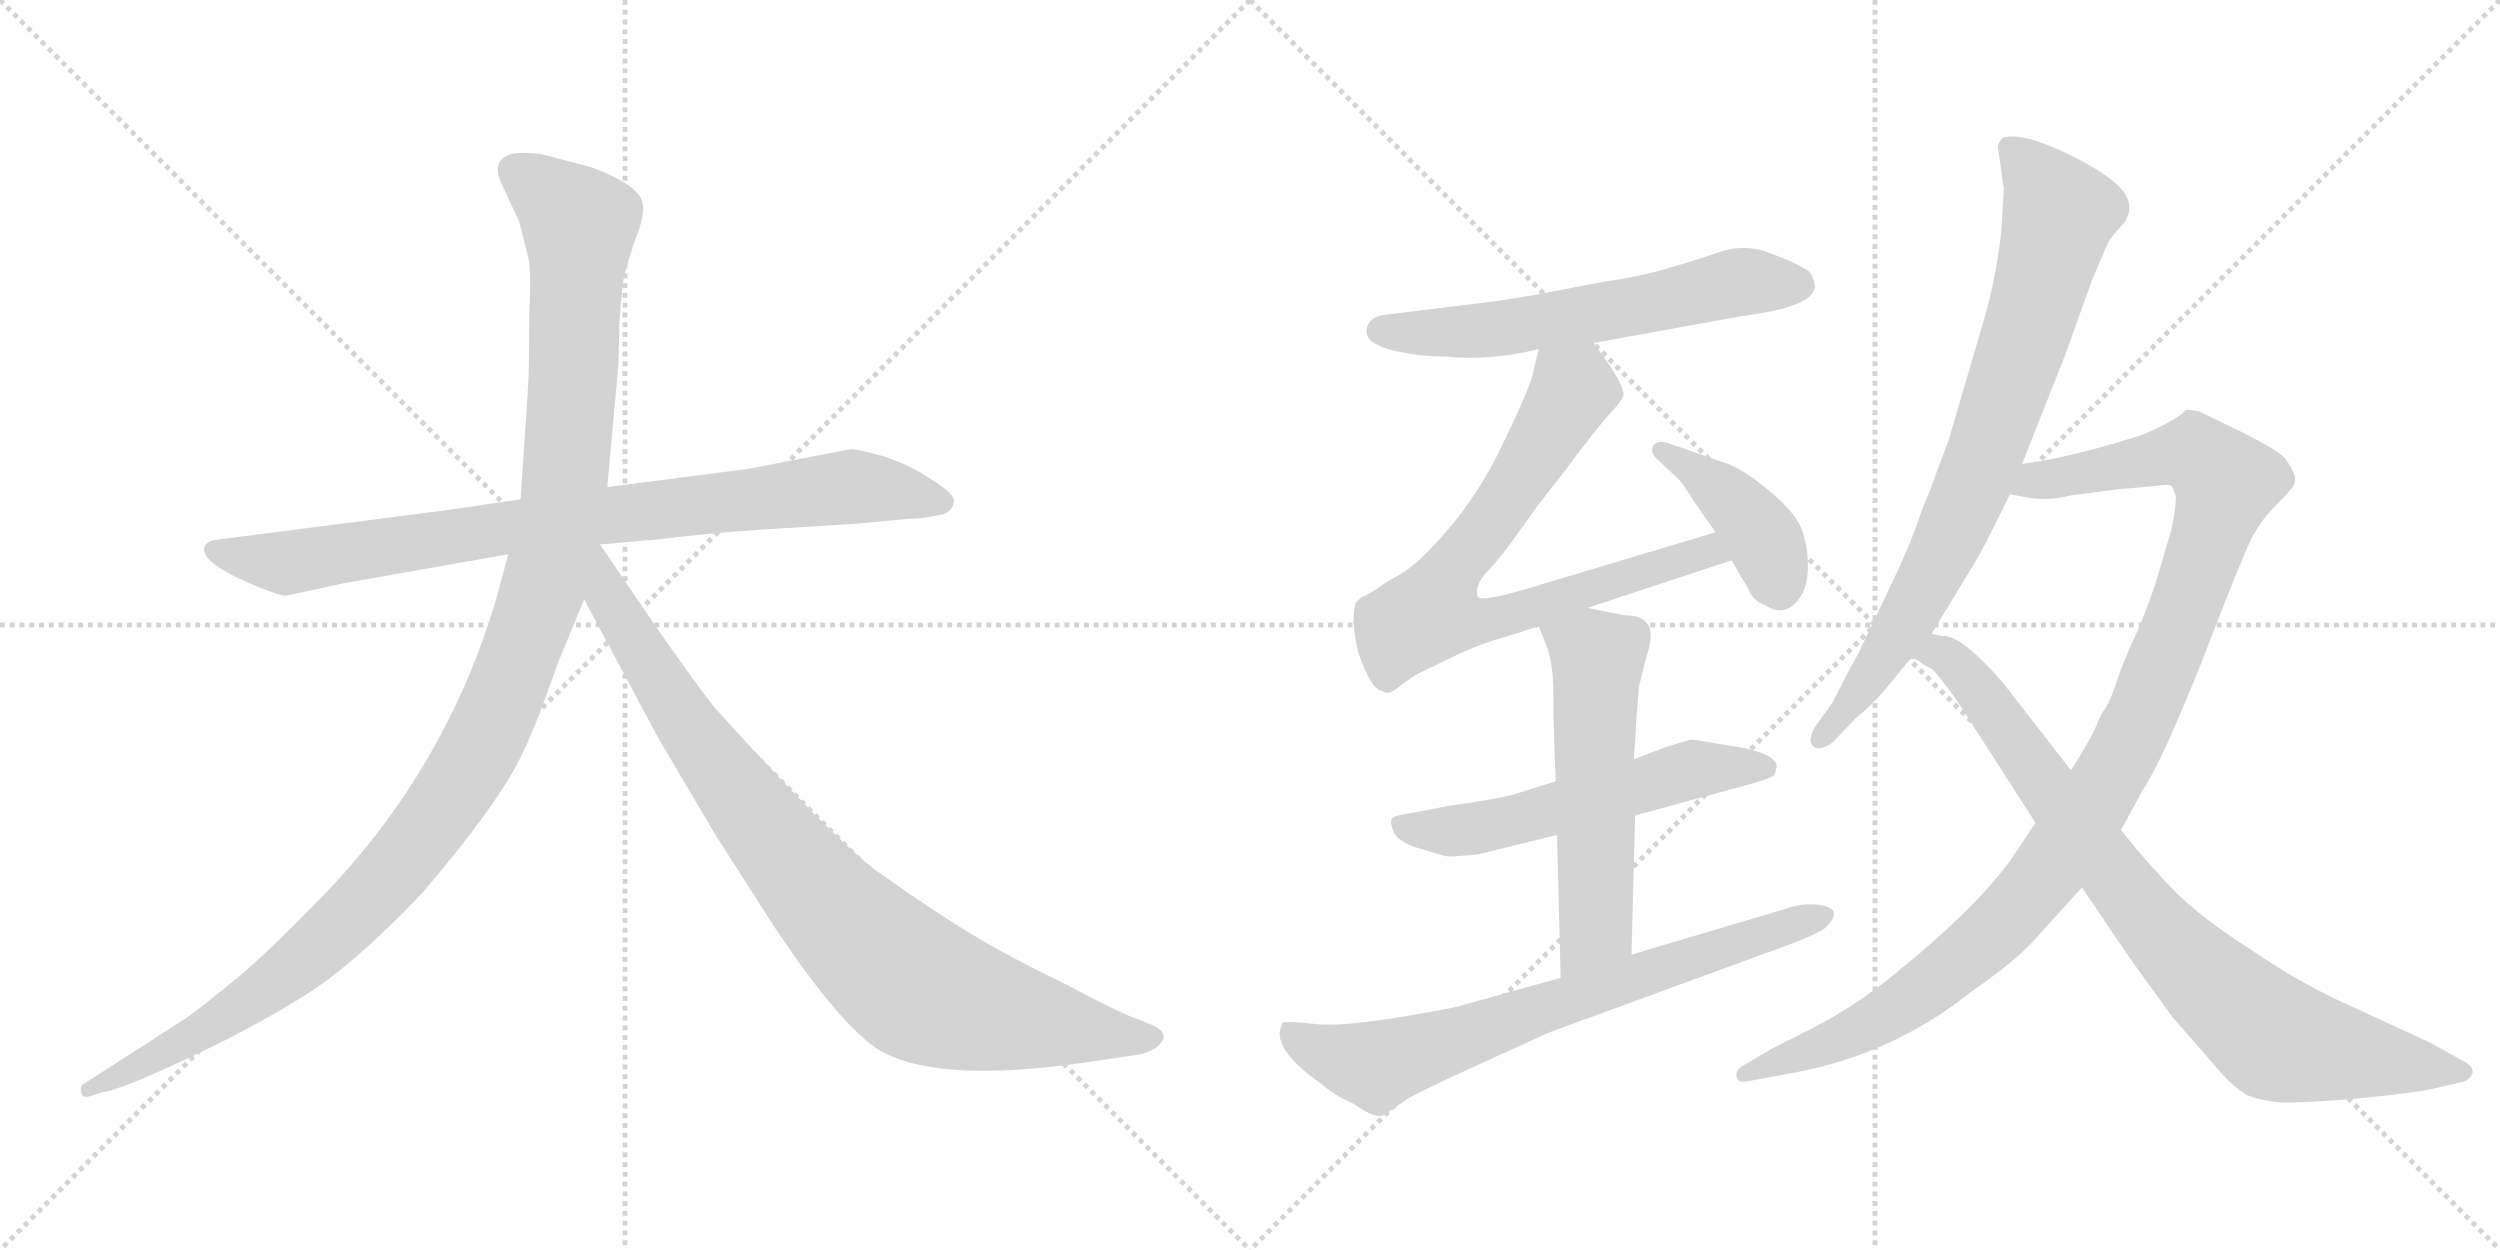 <svg version="1.1" viewBox="0 0 2048 1024" xmlns="http://www.w3.org/2000/svg">
  <g stroke="lightgray" stroke-dasharray="1,1" stroke-width="1" transform="scale(4, 4)">
    <line x1="0" y1="0" x2="256" y2="256"></line>
    <line x1="256" y1="0" x2="0" y2="256"></line>
    <line x1="128" y1="0" x2="128" y2="256"></line>
    <line x1="0" y1="128" x2="256" y2="128"></line>
    <line x1="256" y1="0" x2="512" y2="256"></line>
    <line x1="512" y1="0" x2="256" y2="256"></line>
    <line x1="384" y1="0" x2="384" y2="256"></line>
    <line x1="256" y1="128" x2="512" y2="128"></line>
  </g>
<g transform="scale(1, -1) translate(0, -850)">
   <style type="text/css">
    @keyframes keyframes0 {
      from {
       stroke: black;
       stroke-dashoffset: 858;
       stroke-width: 128;
       }
       74% {
       animation-timing-function: step-end;
       stroke: black;
       stroke-dashoffset: 0;
       stroke-width: 128;
       }
       to {
       stroke: black;
       stroke-width: 1024;
       }
       }
       #make-me-a-hanzi-animation-0 {
         animation: keyframes0 0.948s both;
         animation-delay: 0s;
         animation-timing-function: linear;
       }
    @keyframes keyframes1 {
      from {
       stroke: black;
       stroke-dashoffset: 1197;
       stroke-width: 128;
       }
       80% {
       animation-timing-function: step-end;
       stroke: black;
       stroke-dashoffset: 0;
       stroke-width: 128;
       }
       to {
       stroke: black;
       stroke-width: 1024;
       }
       }
       #make-me-a-hanzi-animation-1 {
         animation: keyframes1 1.224s both;
         animation-delay: 0.948s;
         animation-timing-function: linear;
       }
    @keyframes keyframes2 {
      from {
       stroke: black;
       stroke-dashoffset: 899;
       stroke-width: 128;
       }
       75% {
       animation-timing-function: step-end;
       stroke: black;
       stroke-dashoffset: 0;
       stroke-width: 128;
       }
       to {
       stroke: black;
       stroke-width: 1024;
       }
       }
       #make-me-a-hanzi-animation-2 {
         animation: keyframes2 0.982s both;
         animation-delay: 2.172s;
         animation-timing-function: linear;
       }
    @keyframes keyframes3 {
      from {
       stroke: black;
       stroke-dashoffset: 603;
       stroke-width: 128;
       }
       66% {
       animation-timing-function: step-end;
       stroke: black;
       stroke-dashoffset: 0;
       stroke-width: 128;
       }
       to {
       stroke: black;
       stroke-width: 1024;
       }
       }
       #make-me-a-hanzi-animation-3 {
         animation: keyframes3 0.741s both;
         animation-delay: 3.154s;
         animation-timing-function: linear;
       }
    @keyframes keyframes4 {
      from {
       stroke: black;
       stroke-dashoffset: 756;
       stroke-width: 128;
       }
       71% {
       animation-timing-function: step-end;
       stroke: black;
       stroke-dashoffset: 0;
       stroke-width: 128;
       }
       to {
       stroke: black;
       stroke-width: 1024;
       }
       }
       #make-me-a-hanzi-animation-4 {
         animation: keyframes4 0.865s both;
         animation-delay: 3.895s;
         animation-timing-function: linear;
       }
    @keyframes keyframes5 {
      from {
       stroke: black;
       stroke-dashoffset: 408;
       stroke-width: 128;
       }
       57% {
       animation-timing-function: step-end;
       stroke: black;
       stroke-dashoffset: 0;
       stroke-width: 128;
       }
       to {
       stroke: black;
       stroke-width: 1024;
       }
       }
       #make-me-a-hanzi-animation-5 {
         animation: keyframes5 0.582s both;
         animation-delay: 4.76s;
         animation-timing-function: linear;
       }
    @keyframes keyframes6 {
      from {
       stroke: black;
       stroke-dashoffset: 564;
       stroke-width: 128;
       }
       65% {
       animation-timing-function: step-end;
       stroke: black;
       stroke-dashoffset: 0;
       stroke-width: 128;
       }
       to {
       stroke: black;
       stroke-width: 1024;
       }
       }
       #make-me-a-hanzi-animation-6 {
         animation: keyframes6 0.709s both;
         animation-delay: 5.342s;
         animation-timing-function: linear;
       }
    @keyframes keyframes7 {
      from {
       stroke: black;
       stroke-dashoffset: 565;
       stroke-width: 128;
       }
       65% {
       animation-timing-function: step-end;
       stroke: black;
       stroke-dashoffset: 0;
       stroke-width: 128;
       }
       to {
       stroke: black;
       stroke-width: 1024;
       }
       }
       #make-me-a-hanzi-animation-7 {
         animation: keyframes7 0.71s both;
         animation-delay: 6.051s;
         animation-timing-function: linear;
       }
    @keyframes keyframes8 {
      from {
       stroke: black;
       stroke-dashoffset: 721;
       stroke-width: 128;
       }
       70% {
       animation-timing-function: step-end;
       stroke: black;
       stroke-dashoffset: 0;
       stroke-width: 128;
       }
       to {
       stroke: black;
       stroke-width: 1024;
       }
       }
       #make-me-a-hanzi-animation-8 {
         animation: keyframes8 0.837s both;
         animation-delay: 6.761s;
         animation-timing-function: linear;
       }
    @keyframes keyframes9 {
      from {
       stroke: black;
       stroke-dashoffset: 801;
       stroke-width: 128;
       }
       72% {
       animation-timing-function: step-end;
       stroke: black;
       stroke-dashoffset: 0;
       stroke-width: 128;
       }
       to {
       stroke: black;
       stroke-width: 1024;
       }
       }
       #make-me-a-hanzi-animation-9 {
         animation: keyframes9 0.902s both;
         animation-delay: 7.597s;
         animation-timing-function: linear;
       }
    @keyframes keyframes10 {
      from {
       stroke: black;
       stroke-dashoffset: 1096;
       stroke-width: 128;
       }
       78% {
       animation-timing-function: step-end;
       stroke: black;
       stroke-dashoffset: 0;
       stroke-width: 128;
       }
       to {
       stroke: black;
       stroke-width: 1024;
       }
       }
       #make-me-a-hanzi-animation-10 {
         animation: keyframes10 1.142s both;
         animation-delay: 8.499s;
         animation-timing-function: linear;
       }
    @keyframes keyframes11 {
      from {
       stroke: black;
       stroke-dashoffset: 838;
       stroke-width: 128;
       }
       73% {
       animation-timing-function: step-end;
       stroke: black;
       stroke-dashoffset: 0;
       stroke-width: 128;
       }
       to {
       stroke: black;
       stroke-width: 1024;
       }
       }
       #make-me-a-hanzi-animation-11 {
         animation: keyframes11 0.932s both;
         animation-delay: 9.641s;
         animation-timing-function: linear;
       }
</style>
<path d="M 365.5 432.0 L 178.5 408.0 Q 169.5 407.0 167.5 402.0 Q 163.5 389.0 209.5 370.0 Q 228.5 362.0 234.5 362.0 L 280.5 372.0 L 416.5 396.0 L 491.5 404.0 L 537.5 408.0 Q 578.5 413.0 621.5 416.0 L 701.5 421.0 L 744.5 425.0 Q 756.5 425.0 773.5 429.0 Q 780.5 432.0 781.5 439.0 Q 782.5 445.0 763.5 457.0 Q 745.5 469.0 724.5 476.0 Q 703.5 482.0 696.5 482.0 L 613.5 466.0 L 497.5 451.0 L 426.5 441.0 L 365.5 432.0 Z" fill="lightgray"></path> 
<path d="M 416.5 396.0 L 405.5 356.0 Q 362.5 214.0 257.5 109.0 Q 225.5 76.0 200.5 54.0 Q 165.5 25.0 152.5 16.0 L 68.5 -38.0 Q 65.5 -39.0 66.5 -45.0 Q 67.5 -50.0 73.5 -48.0 L 83.5 -45.0 Q 100.5 -42.0 151.5 -18.0 Q 203.5 6.0 245.5 32.0 Q 287.5 57.0 345.5 118.0 Q 410.5 194.0 428.5 234.0 Q 436.5 249.0 457.5 308.0 L 478.5 359.0 L 497.5 451.0 L 506.5 550.0 L 507.5 587.0 Q 509.5 616.0 511.5 625.0 Q 513.5 633.0 520.5 654.0 Q 528.5 674.0 526.5 683.0 Q 524.5 698.0 484.5 713.0 L 442.5 724.0 Q 422.5 726.0 416.5 723.0 Q 401.5 717.0 412.5 696.0 L 425.5 668.0 L 432.5 640.0 Q 435.5 632.0 433.5 590.0 Q 433.5 544.0 432.5 532.0 L 426.5 441.0 L 416.5 396.0 Z" fill="lightgray"></path> 
<path d="M 478.5 359.0 L 539.5 245.0 L 585.5 167.0 L 633.5 92.0 Q 689.5 8.0 721.5 -11.0 Q 769.5 -38.0 891.5 -20.0 L 932.5 -14.0 Q 939.5 -13.0 947.5 -8.0 Q 958.5 1.0 948.5 8.0 Q 945.5 10.0 929.5 16.0 Q 913.5 22.0 872.5 44.0 Q 826.5 66.0 795.5 85.0 Q 765.5 103.0 717.5 137.0 Q 680.5 165.0 588.5 267.0 Q 583.5 271.0 540.5 332.0 L 491.5 404.0 C 474.5 429.0 448.5 415.0 478.5 359.0 Z" fill="lightgray"></path> 
<path d="M 1305.5 569.0 L 1426.5 591.0 Q 1489.5 599.0 1486.5 617.0 Q 1485.5 624.0 1481.5 628.0 Q 1471.5 634.0 1464.5 637.0 L 1446.5 644.0 Q 1427.5 650.0 1408.5 643.5 Q 1389.5 637.0 1382.5 635.0 L 1358.5 628.0 Q 1340.5 623.0 1312.5 619.0 L 1260.5 609.0 Q 1234.5 604.0 1190.5 599.0 L 1133.5 592.0 Q 1120.5 590.0 1119.5 579.5 Q 1118.5 569.0 1139.0 563.5 Q 1159.5 558.0 1183.5 558.0 Q 1219.5 554.0 1260.5 564.0 L 1305.5 569.0 Z" fill="lightgray"></path> 
<path d="M 1300.5 352.0 L 1418.5 391.0 C 1446.5 400.0 1434.5 423.0 1405.5 414.0 L 1248.5 367.0 Q 1214.5 357.0 1210.5 361.0 Q 1207.5 370.0 1218.5 382.0 Q 1229.5 393.0 1245.5 416.0 Q 1261.5 439.0 1279.5 461.0 Q 1307.5 499.0 1320.5 513.0 Q 1332.5 526.0 1329.5 529.0 Q 1329.5 537.0 1305.5 569.0 C 1287.5 593.0 1267.5 593.0 1260.5 564.0 L 1255.5 543.0 Q 1252.5 530.0 1228.5 481.0 Q 1204.5 432.0 1165.5 394.0 Q 1156.5 385.0 1144.5 378.0 Q 1131.5 371.0 1128.5 368.0 L 1118.5 362.0 L 1115.5 361.0 L 1110.5 356.0 Q 1106.5 342.0 1112.5 316.0 Q 1123.5 284.0 1132.5 284.0 Q 1136.5 280.0 1144.5 286.0 Q 1151.5 292.0 1161.5 298.0 L 1194.5 314.0 Q 1216.5 324.0 1232.5 328.0 L 1260.5 337.0 L 1300.5 352.0 Z" fill="lightgray"></path> 
<path d="M 1418.5 391.0 L 1432.5 367.0 Q 1436.5 357.0 1446.5 354.0 Q 1463.5 343.0 1475.5 362.0 Q 1481.5 372.0 1481.0 388.5 Q 1480.5 405.0 1475.5 417.5 Q 1470.5 430.0 1450.5 447.0 Q 1430.5 464.0 1415.5 470.0 L 1369.5 486.0 Q 1362.5 489.0 1358.0 487.5 Q 1353.5 486.0 1353.5 482.0 Q 1352.5 478.0 1359.5 472.0 L 1375.5 457.0 Q 1378.5 454.0 1388.5 438.0 L 1405.5 414.0 L 1418.5 391.0 Z" fill="lightgray"></path> 
<path d="M 1274.5 210.0 L 1239.5 199.0 Q 1223.5 195.0 1187.5 190.0 L 1156.5 184.0 Q 1141.5 182.0 1140.0 179.0 Q 1138.5 176.0 1142.0 168.0 Q 1145.5 160.0 1164.0 154.5 Q 1182.5 149.0 1185.5 148.5 Q 1188.5 148.0 1210.5 150.0 L 1275.5 166.0 L 1339.5 182.0 L 1427.5 206.0 Q 1450.5 212.0 1453.5 215.0 Q 1455.5 221.0 1455.5 222.0 Q 1455.5 232.0 1424.5 238.0 L 1411.5 240.0 L 1387.5 244.0 L 1384.5 244.0 L 1364.5 238.0 L 1338.5 228.0 L 1274.5 210.0 Z" fill="lightgray"></path> 
<path d="M 1260.5 337.0 L 1266.5 322.0 Q 1272.5 308.0 1272.5 281.0 Q 1272.5 254.0 1274.5 210.0 L 1275.5 166.0 L 1278.5 49.0 C 1279.5 19.0 1335.5 38.0 1336.5 68.0 L 1339.5 182.0 L 1338.5 228.0 L 1340.5 260.0 L 1342.5 287.0 L 1347.5 307.0 Q 1348.5 311.0 1350.5 318.0 Q 1358.5 346.0 1330.5 346.0 L 1300.5 352.0 C 1271.5 358.0 1250.5 362.0 1260.5 337.0 Z" fill="lightgray"></path> 
<path d="M 1278.5 49.0 L 1192.5 25.0 Q 1105.5 8.0 1079.0 11.0 Q 1052.5 14.0 1050.5 12.0 L 1048.5 6.0 Q 1045.5 -12.0 1082.5 -38.0 Q 1092.5 -47.0 1108.5 -54.0 Q 1125.5 -66.0 1132.5 -64.0 L 1150.5 -52.0 Q 1156.5 -47.0 1211.5 -22.0 L 1268.5 4.0 L 1470.5 78.0 Q 1488.5 85.0 1495.5 90.0 Q 1512.5 107.0 1487.5 109.0 Q 1475.5 110.0 1464.5 106.0 L 1336.5 68.0 L 1278.5 49.0 Z" fill="lightgray"></path> 
<path d="M 1638.5 717.0 Q 1640.5 701.0 1641.5 696.0 L 1639.5 660.0 Q 1634.5 619.0 1625.5 589.0 L 1596.5 490.0 L 1580.5 447.0 Q 1574.5 433.0 1570.0 419.5 Q 1565.5 406.0 1552.5 378.0 L 1522.5 315.0 Q 1512.5 297.0 1501.5 275.0 L 1486.5 254.0 Q 1480.5 243.0 1485.5 238.5 Q 1490.5 234.0 1501.5 242.0 L 1520.5 262.0 Q 1534.5 273.0 1547.5 289.0 Q 1560.5 305.0 1563.5 308.5 L 1582.5 331.0 L 1619.5 392.0 Q 1623.5 398.0 1646.5 445.0 L 1656.5 470.0 L 1692.5 561.0 L 1713.5 620.0 L 1725.5 648.0 Q 1727.5 653.0 1732.5 659.0 L 1740.5 668.0 Q 1749.5 682.0 1737.5 695.5 Q 1725.5 709.0 1690.5 725.5 Q 1655.5 742.0 1640.5 737.0 Q 1637.5 734.0 1636.5 730.0 L 1638.5 717.0 Z" fill="lightgray"></path> 
<path d="M 1667.5 176.0 L 1649.5 149.0 Q 1620.5 107.0 1549.5 50.0 Q 1517.5 24.0 1479.5 5.0 L 1453.5 -8.0 L 1429.5 -22.0 Q 1421.5 -26.0 1422.5 -32.0 Q 1423.5 -37.0 1430.5 -36.0 L 1468.5 -29.0 Q 1550.5 -14.0 1615.5 38.0 Q 1651.5 63.0 1667.5 81.0 L 1705.5 123.0 L 1737.5 170.0 L 1755.5 203.0 Q 1771.5 227.0 1804.5 310.0 Q 1836.5 393.0 1844.5 409.0 Q 1852.5 424.0 1862.5 434.0 Q 1871.5 443.0 1876.5 449.0 Q 1881.5 454.0 1879.5 461.0 Q 1877.5 467.0 1871.5 475.0 Q 1864.5 482.0 1836.5 496.0 L 1801.5 513.0 Q 1791.5 515.0 1790.5 514.0 Q 1783.5 506.0 1755.5 494.0 Q 1696.5 475.0 1656.5 470.0 C 1626.5 465.0 1616.5 449.0 1646.5 445.0 L 1663.5 442.0 Q 1680.5 440.0 1695.5 444.0 L 1733.5 449.0 L 1766.5 452.0 Q 1778.5 454.0 1779.5 451.0 Q 1780.5 448.0 1782.5 444.0 Q 1782.5 432.0 1778.5 415.0 L 1768.5 381.0 Q 1762.5 360.0 1750.5 332.0 Q 1737.5 304.0 1733.5 290.0 Q 1728.5 276.0 1725.5 271.0 Q 1721.5 266.0 1717.5 256.0 Q 1713.5 246.0 1696.5 219.0 L 1667.5 176.0 Z" fill="lightgray"></path> 
<path d="M 1563.5 309.0 Q 1566.5 312.0 1572.5 308.0 Q 1577.5 304.0 1582.5 302.0 Q 1586.5 299.0 1602.5 277.0 L 1667.5 176.0 L 1705.5 123.0 L 1745.5 64.0 L 1779.5 17.0 L 1820.5 -30.0 Q 1830.5 -41.0 1840.5 -47.0 Q 1853.5 -52.0 1867.5 -53.0 Q 1881.5 -54.0 1930.5 -50.0 Q 1979.5 -45.0 1992.5 -42.0 L 2018.5 -36.0 Q 2023.5 -34.0 2025.5 -29.0 Q 2026.5 -23.0 2017.5 -19.0 L 1990.5 -4.0 L 1914.5 31.0 Q 1880.5 47.0 1842.5 73.0 Q 1803.5 98.0 1782.5 119.0 Q 1761.5 140.0 1737.5 170.0 L 1696.5 219.0 L 1644.5 286.0 Q 1637.5 295.0 1632.5 300.0 Q 1605.5 329.0 1592.5 329.0 Q 1588.5 329.0 1582.5 331.0 C 1553.5 338.0 1535.5 318.0 1563.5 309.0 Z" fill="lightgray"></path> 
      <clipPath id="make-me-a-hanzi-clip-0">
      <path d="M 365.5 432.0 L 178.5 408.0 Q 169.5 407.0 167.5 402.0 Q 163.5 389.0 209.5 370.0 Q 228.5 362.0 234.5 362.0 L 280.5 372.0 L 416.5 396.0 L 491.5 404.0 L 537.5 408.0 Q 578.5 413.0 621.5 416.0 L 701.5 421.0 L 744.5 425.0 Q 756.5 425.0 773.5 429.0 Q 780.5 432.0 781.5 439.0 Q 782.5 445.0 763.5 457.0 Q 745.5 469.0 724.5 476.0 Q 703.5 482.0 696.5 482.0 L 613.5 466.0 L 497.5 451.0 L 426.5 441.0 L 365.5 432.0 Z" fill="lightgray"></path>
      </clipPath>
      <path clip-path="url(#make-me-a-hanzi-clip-0)" d="M 175.5 400.0 L 235.5 389.0 L 493.5 428.0 L 697.5 451.0 L 771.5 439.0 " fill="none" id="make-me-a-hanzi-animation-0" stroke-dasharray="730 1460" stroke-linecap="round"></path>

      <clipPath id="make-me-a-hanzi-clip-1">
      <path d="M 416.5 396.0 L 405.5 356.0 Q 362.5 214.0 257.5 109.0 Q 225.5 76.0 200.5 54.0 Q 165.5 25.0 152.5 16.0 L 68.5 -38.0 Q 65.5 -39.0 66.5 -45.0 Q 67.5 -50.0 73.5 -48.0 L 83.5 -45.0 Q 100.5 -42.0 151.5 -18.0 Q 203.5 6.0 245.5 32.0 Q 287.5 57.0 345.5 118.0 Q 410.5 194.0 428.5 234.0 Q 436.5 249.0 457.5 308.0 L 478.5 359.0 L 497.5 451.0 L 506.5 550.0 L 507.5 587.0 Q 509.5 616.0 511.5 625.0 Q 513.5 633.0 520.5 654.0 Q 528.5 674.0 526.5 683.0 Q 524.5 698.0 484.5 713.0 L 442.5 724.0 Q 422.5 726.0 416.5 723.0 Q 401.5 717.0 412.5 696.0 L 425.5 668.0 L 432.5 640.0 Q 435.5 632.0 433.5 590.0 Q 433.5 544.0 432.5 532.0 L 426.5 441.0 L 416.5 396.0 Z" fill="lightgray"></path>
      </clipPath>
      <path clip-path="url(#make-me-a-hanzi-clip-1)" d="M 423.5 708.0 L 474.5 667.0 L 470.5 557.0 L 462.5 450.0 L 450.5 389.0 L 400.5 252.0 L 354.5 176.0 L 264.5 77.0 L 179.5 14.0 L 71.5 -43.0 " fill="none" id="make-me-a-hanzi-animation-1" stroke-dasharray="1069 2138" stroke-linecap="round"></path>

      <clipPath id="make-me-a-hanzi-clip-2">
      <path d="M 478.5 359.0 L 539.5 245.0 L 585.5 167.0 L 633.5 92.0 Q 689.5 8.0 721.5 -11.0 Q 769.5 -38.0 891.5 -20.0 L 932.5 -14.0 Q 939.5 -13.0 947.5 -8.0 Q 958.5 1.0 948.5 8.0 Q 945.5 10.0 929.5 16.0 Q 913.5 22.0 872.5 44.0 Q 826.5 66.0 795.5 85.0 Q 765.5 103.0 717.5 137.0 Q 680.5 165.0 588.5 267.0 Q 583.5 271.0 540.5 332.0 L 491.5 404.0 C 474.5 429.0 448.5 415.0 478.5 359.0 Z" fill="lightgray"></path>
      </clipPath>
      <path clip-path="url(#make-me-a-hanzi-clip-2)" d="M 490.5 395.0 L 497.5 361.0 L 583.5 227.0 L 656.5 133.0 L 726.5 61.0 L 762.5 36.0 L 804.5 22.0 L 944.5 0.0 " fill="none" id="make-me-a-hanzi-animation-2" stroke-dasharray="771 1542" stroke-linecap="round"></path>

      <clipPath id="make-me-a-hanzi-clip-3">
      <path d="M 1305.5 569.0 L 1426.5 591.0 Q 1489.5 599.0 1486.5 617.0 Q 1485.5 624.0 1481.5 628.0 Q 1471.5 634.0 1464.5 637.0 L 1446.5 644.0 Q 1427.5 650.0 1408.5 643.5 Q 1389.5 637.0 1382.5 635.0 L 1358.5 628.0 Q 1340.5 623.0 1312.5 619.0 L 1260.5 609.0 Q 1234.5 604.0 1190.5 599.0 L 1133.5 592.0 Q 1120.5 590.0 1119.5 579.5 Q 1118.5 569.0 1139.0 563.5 Q 1159.5 558.0 1183.5 558.0 Q 1219.5 554.0 1260.5 564.0 L 1305.5 569.0 Z" fill="lightgray"></path>
      </clipPath>
      <path clip-path="url(#make-me-a-hanzi-clip-3)" d="M 1130.5 579.0 L 1205.5 578.0 L 1427.5 619.0 L 1473.5 616.0 " fill="none" id="make-me-a-hanzi-animation-3" stroke-dasharray="475 950" stroke-linecap="round"></path>

      <clipPath id="make-me-a-hanzi-clip-4">
      <path d="M 1300.5 352.0 L 1418.5 391.0 C 1446.5 400.0 1434.5 423.0 1405.5 414.0 L 1248.5 367.0 Q 1214.5 357.0 1210.5 361.0 Q 1207.5 370.0 1218.5 382.0 Q 1229.5 393.0 1245.5 416.0 Q 1261.5 439.0 1279.5 461.0 Q 1307.5 499.0 1320.5 513.0 Q 1332.5 526.0 1329.5 529.0 Q 1329.5 537.0 1305.5 569.0 C 1287.5 593.0 1267.5 593.0 1260.5 564.0 L 1255.5 543.0 Q 1252.5 530.0 1228.5 481.0 Q 1204.5 432.0 1165.5 394.0 Q 1156.5 385.0 1144.5 378.0 Q 1131.5 371.0 1128.5 368.0 L 1118.5 362.0 L 1115.5 361.0 L 1110.5 356.0 Q 1106.5 342.0 1112.5 316.0 Q 1123.5 284.0 1132.5 284.0 Q 1136.5 280.0 1144.5 286.0 Q 1151.5 292.0 1161.5 298.0 L 1194.5 314.0 Q 1216.5 324.0 1232.5 328.0 L 1260.5 337.0 L 1300.5 352.0 Z" fill="lightgray"></path>
      </clipPath>
      <path clip-path="url(#make-me-a-hanzi-clip-4)" d="M 1268.5 556.0 L 1288.5 532.0 L 1284.5 523.0 L 1230.5 435.0 L 1188.5 382.0 L 1171.5 348.0 L 1191.5 341.0 L 1234.5 345.0 L 1387.5 396.0 L 1399.5 399.0 L 1409.5 393.0 " fill="none" id="make-me-a-hanzi-animation-4" stroke-dasharray="628 1256" stroke-linecap="round"></path>

      <clipPath id="make-me-a-hanzi-clip-5">
      <path d="M 1418.5 391.0 L 1432.5 367.0 Q 1436.5 357.0 1446.5 354.0 Q 1463.5 343.0 1475.5 362.0 Q 1481.5 372.0 1481.0 388.5 Q 1480.5 405.0 1475.5 417.5 Q 1470.5 430.0 1450.5 447.0 Q 1430.5 464.0 1415.5 470.0 L 1369.5 486.0 Q 1362.5 489.0 1358.0 487.5 Q 1353.5 486.0 1353.5 482.0 Q 1352.5 478.0 1359.5 472.0 L 1375.5 457.0 Q 1378.5 454.0 1388.5 438.0 L 1405.5 414.0 L 1418.5 391.0 Z" fill="lightgray"></path>
      </clipPath>
      <path clip-path="url(#make-me-a-hanzi-clip-5)" d="M 1361.5 480.0 L 1427.5 431.0 L 1445.5 407.0 L 1458.5 369.0 " fill="none" id="make-me-a-hanzi-animation-5" stroke-dasharray="280 560" stroke-linecap="round"></path>

      <clipPath id="make-me-a-hanzi-clip-6">
      <path d="M 1274.5 210.0 L 1239.5 199.0 Q 1223.5 195.0 1187.5 190.0 L 1156.5 184.0 Q 1141.5 182.0 1140.0 179.0 Q 1138.5 176.0 1142.0 168.0 Q 1145.5 160.0 1164.0 154.5 Q 1182.5 149.0 1185.5 148.5 Q 1188.5 148.0 1210.5 150.0 L 1275.5 166.0 L 1339.5 182.0 L 1427.5 206.0 Q 1450.5 212.0 1453.5 215.0 Q 1455.5 221.0 1455.5 222.0 Q 1455.5 232.0 1424.5 238.0 L 1411.5 240.0 L 1387.5 244.0 L 1384.5 244.0 L 1364.5 238.0 L 1338.5 228.0 L 1274.5 210.0 Z" fill="lightgray"></path>
      </clipPath>
      <path clip-path="url(#make-me-a-hanzi-clip-6)" d="M 1145.5 174.0 L 1176.5 169.0 L 1225.5 174.0 L 1384.5 219.0 L 1446.5 221.0 " fill="none" id="make-me-a-hanzi-animation-6" stroke-dasharray="436 872" stroke-linecap="round"></path>

      <clipPath id="make-me-a-hanzi-clip-7">
      <path d="M 1260.5 337.0 L 1266.5 322.0 Q 1272.5 308.0 1272.5 281.0 Q 1272.5 254.0 1274.5 210.0 L 1275.5 166.0 L 1278.5 49.0 C 1279.5 19.0 1335.5 38.0 1336.5 68.0 L 1339.5 182.0 L 1338.5 228.0 L 1340.5 260.0 L 1342.5 287.0 L 1347.5 307.0 Q 1348.5 311.0 1350.5 318.0 Q 1358.5 346.0 1330.5 346.0 L 1300.5 352.0 C 1271.5 358.0 1250.5 362.0 1260.5 337.0 Z" fill="lightgray"></path>
      </clipPath>
      <path clip-path="url(#make-me-a-hanzi-clip-7)" d="M 1268.5 336.0 L 1308.5 310.0 L 1307.5 90.0 L 1284.5 56.0 " fill="none" id="make-me-a-hanzi-animation-7" stroke-dasharray="437 874" stroke-linecap="round"></path>

      <clipPath id="make-me-a-hanzi-clip-8">
      <path d="M 1278.5 49.0 L 1192.5 25.0 Q 1105.5 8.0 1079.0 11.0 Q 1052.5 14.0 1050.5 12.0 L 1048.5 6.0 Q 1045.5 -12.0 1082.5 -38.0 Q 1092.5 -47.0 1108.5 -54.0 Q 1125.5 -66.0 1132.5 -64.0 L 1150.5 -52.0 Q 1156.5 -47.0 1211.5 -22.0 L 1268.5 4.0 L 1470.5 78.0 Q 1488.5 85.0 1495.5 90.0 Q 1512.5 107.0 1487.5 109.0 Q 1475.5 110.0 1464.5 106.0 L 1336.5 68.0 L 1278.5 49.0 Z" fill="lightgray"></path>
      </clipPath>
      <path clip-path="url(#make-me-a-hanzi-clip-8)" d="M 1055.5 7.0 L 1073.5 -8.0 L 1128.5 -23.0 L 1492.5 100.0 " fill="none" id="make-me-a-hanzi-animation-8" stroke-dasharray="593 1186" stroke-linecap="round"></path>

      <clipPath id="make-me-a-hanzi-clip-9">
      <path d="M 1638.5 717.0 Q 1640.5 701.0 1641.5 696.0 L 1639.5 660.0 Q 1634.5 619.0 1625.5 589.0 L 1596.5 490.0 L 1580.5 447.0 Q 1574.5 433.0 1570.0 419.5 Q 1565.5 406.0 1552.5 378.0 L 1522.5 315.0 Q 1512.5 297.0 1501.5 275.0 L 1486.5 254.0 Q 1480.5 243.0 1485.5 238.5 Q 1490.5 234.0 1501.5 242.0 L 1520.5 262.0 Q 1534.5 273.0 1547.5 289.0 Q 1560.5 305.0 1563.5 308.5 L 1582.5 331.0 L 1619.5 392.0 Q 1623.5 398.0 1646.5 445.0 L 1656.5 470.0 L 1692.5 561.0 L 1713.5 620.0 L 1725.5 648.0 Q 1727.5 653.0 1732.5 659.0 L 1740.5 668.0 Q 1749.5 682.0 1737.5 695.5 Q 1725.5 709.0 1690.5 725.5 Q 1655.5 742.0 1640.5 737.0 Q 1637.5 734.0 1636.5 730.0 L 1638.5 717.0 Z" fill="lightgray"></path>
      </clipPath>
      <path clip-path="url(#make-me-a-hanzi-clip-9)" d="M 1645.5 729.0 L 1671.5 702.0 L 1686.5 675.0 L 1661.5 580.0 L 1620.5 463.0 L 1586.5 387.0 L 1531.5 294.0 L 1490.5 246.0 " fill="none" id="make-me-a-hanzi-animation-9" stroke-dasharray="673 1346" stroke-linecap="round"></path>

      <clipPath id="make-me-a-hanzi-clip-10">
      <path d="M 1667.5 176.0 L 1649.5 149.0 Q 1620.5 107.0 1549.5 50.0 Q 1517.5 24.0 1479.5 5.0 L 1453.5 -8.0 L 1429.5 -22.0 Q 1421.5 -26.0 1422.5 -32.0 Q 1423.5 -37.0 1430.5 -36.0 L 1468.5 -29.0 Q 1550.5 -14.0 1615.5 38.0 Q 1651.5 63.0 1667.5 81.0 L 1705.5 123.0 L 1737.5 170.0 L 1755.5 203.0 Q 1771.5 227.0 1804.5 310.0 Q 1836.5 393.0 1844.5 409.0 Q 1852.5 424.0 1862.5 434.0 Q 1871.5 443.0 1876.5 449.0 Q 1881.5 454.0 1879.5 461.0 Q 1877.5 467.0 1871.5 475.0 Q 1864.5 482.0 1836.5 496.0 L 1801.5 513.0 Q 1791.5 515.0 1790.5 514.0 Q 1783.5 506.0 1755.5 494.0 Q 1696.5 475.0 1656.5 470.0 C 1626.5 465.0 1616.5 449.0 1646.5 445.0 L 1663.5 442.0 Q 1680.5 440.0 1695.5 444.0 L 1733.5 449.0 L 1766.5 452.0 Q 1778.5 454.0 1779.5 451.0 Q 1780.5 448.0 1782.5 444.0 Q 1782.5 432.0 1778.5 415.0 L 1768.5 381.0 Q 1762.5 360.0 1750.5 332.0 Q 1737.5 304.0 1733.5 290.0 Q 1728.5 276.0 1725.5 271.0 Q 1721.5 266.0 1717.5 256.0 Q 1713.5 246.0 1696.5 219.0 L 1667.5 176.0 Z" fill="lightgray"></path>
      </clipPath>
      <path clip-path="url(#make-me-a-hanzi-clip-10)" d="M 1651.5 450.0 L 1792.5 479.0 L 1824.5 455.0 L 1752.5 260.0 L 1714.5 190.0 L 1669.5 127.0 L 1637.5 90.0 L 1549.5 21.0 L 1513.5 1.0 L 1429.5 -29.0 " fill="none" id="make-me-a-hanzi-animation-10" stroke-dasharray="968 1936" stroke-linecap="round"></path>

      <clipPath id="make-me-a-hanzi-clip-11">
      <path d="M 1563.5 309.0 Q 1566.5 312.0 1572.5 308.0 Q 1577.5 304.0 1582.5 302.0 Q 1586.5 299.0 1602.5 277.0 L 1667.5 176.0 L 1705.5 123.0 L 1745.5 64.0 L 1779.5 17.0 L 1820.5 -30.0 Q 1830.5 -41.0 1840.5 -47.0 Q 1853.5 -52.0 1867.5 -53.0 Q 1881.5 -54.0 1930.5 -50.0 Q 1979.5 -45.0 1992.5 -42.0 L 2018.5 -36.0 Q 2023.5 -34.0 2025.5 -29.0 Q 2026.5 -23.0 2017.5 -19.0 L 1990.5 -4.0 L 1914.5 31.0 Q 1880.5 47.0 1842.5 73.0 Q 1803.5 98.0 1782.5 119.0 Q 1761.5 140.0 1737.5 170.0 L 1696.5 219.0 L 1644.5 286.0 Q 1637.5 295.0 1632.5 300.0 Q 1605.5 329.0 1592.5 329.0 Q 1588.5 329.0 1582.5 331.0 C 1553.5 338.0 1535.5 318.0 1563.5 309.0 Z" fill="lightgray"></path>
      </clipPath>
      <path clip-path="url(#make-me-a-hanzi-clip-11)" d="M 1582.5 313.0 L 1592.5 313.0 L 1613.5 294.0 L 1767.5 88.0 L 1863.5 -1.0 L 2016.5 -28.0 " fill="none" id="make-me-a-hanzi-animation-11" stroke-dasharray="710 1420" stroke-linecap="round"></path>

</g>
</svg>
